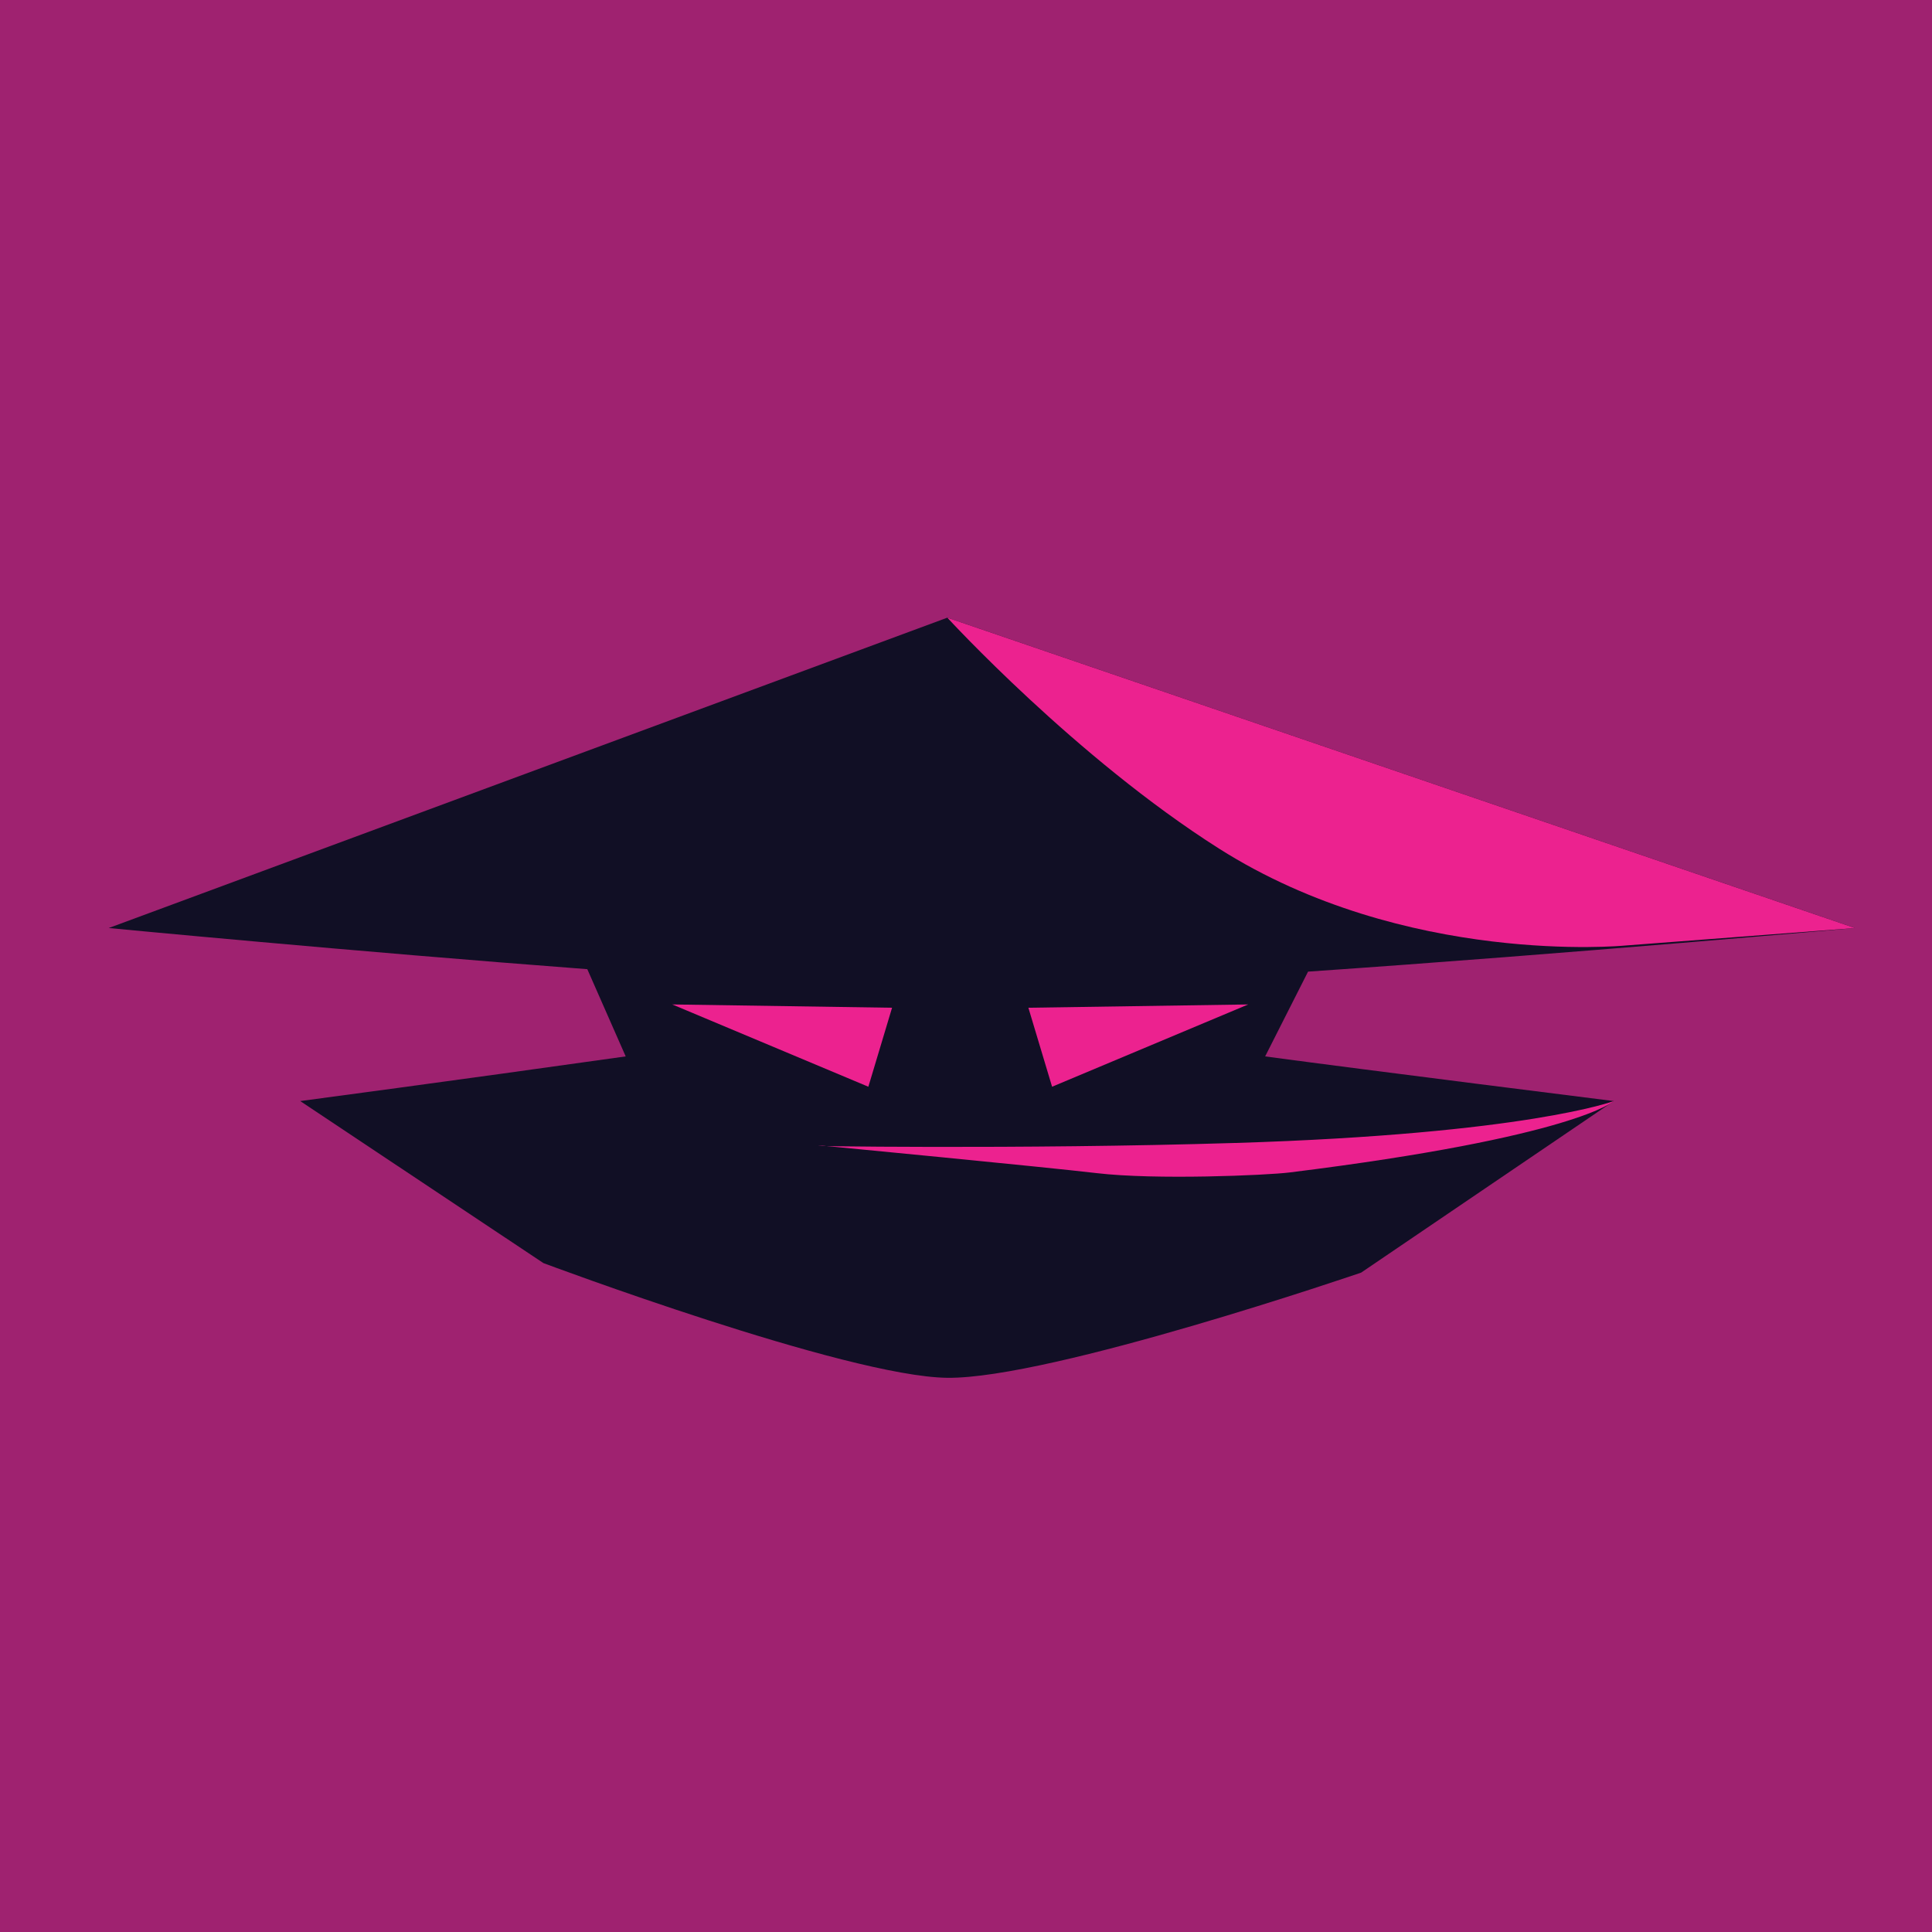 <?xml version="1.0" encoding="UTF-8"?>
<svg id="Layer_2" data-name="Layer 2" xmlns="http://www.w3.org/2000/svg" viewBox="0 0 1000 1000">
  <defs>
    <style>
      .cls-1 {
        fill: #9f2270;
      }

      .cls-1, .cls-2, .cls-3 {
        stroke-width: 0px;
      }

      .cls-2 {
        fill: #110f25;
      }

      .cls-3 {
        fill: #ec228f;
      }
    </style>
  </defs>
  <g id="Layer_4" data-name="Layer 4">
    <rect class="cls-1" width="1000" height="1000"/>
    <path class="cls-2" d="M704.53,658.7l130.76-88.79s-128.68-16.12-180.45-23.12l22.21-43.88c135.61-9.31,283.06-22.57,283.06-22.57l-469.76-160.64L56.28,480.34s126.05,12.1,247.71,21.3l19.87,45.15c-88.89,12.55-168.47,23.12-168.47,23.12l125.88,83.86s156.8,58.77,209.07,59.38c53.55.62,214.19-54.45,214.19-54.45"/>
    <polygon class="cls-3" points="347.97 519.9 449.46 562.49 461.73 521.61 347.97 519.9"/>
    <polygon class="cls-3" points="646.06 519.9 544.56 562.49 532.29 521.61 646.06 519.9"/>
    <path class="cls-3" d="M840.87,489.43l119.23-9.08-469.76-160.64s66.46,72.51,140.67,119.55c96.4,61.11,209.86,50.17,209.86,50.17Z"/>
    <path class="cls-3" d="M639.47,591.6c150.86-4.68,195.82-21.69,195.82-21.69,0,0-19.71,18.57-167.78,36.95-11.9,1.48-69.42,3.96-99.97.34-26.13-3.1-141.59-14.19-141.59-14.19-20.66.14,102.81,2.01,213.52-1.42Z"/>
  </g>
</svg>